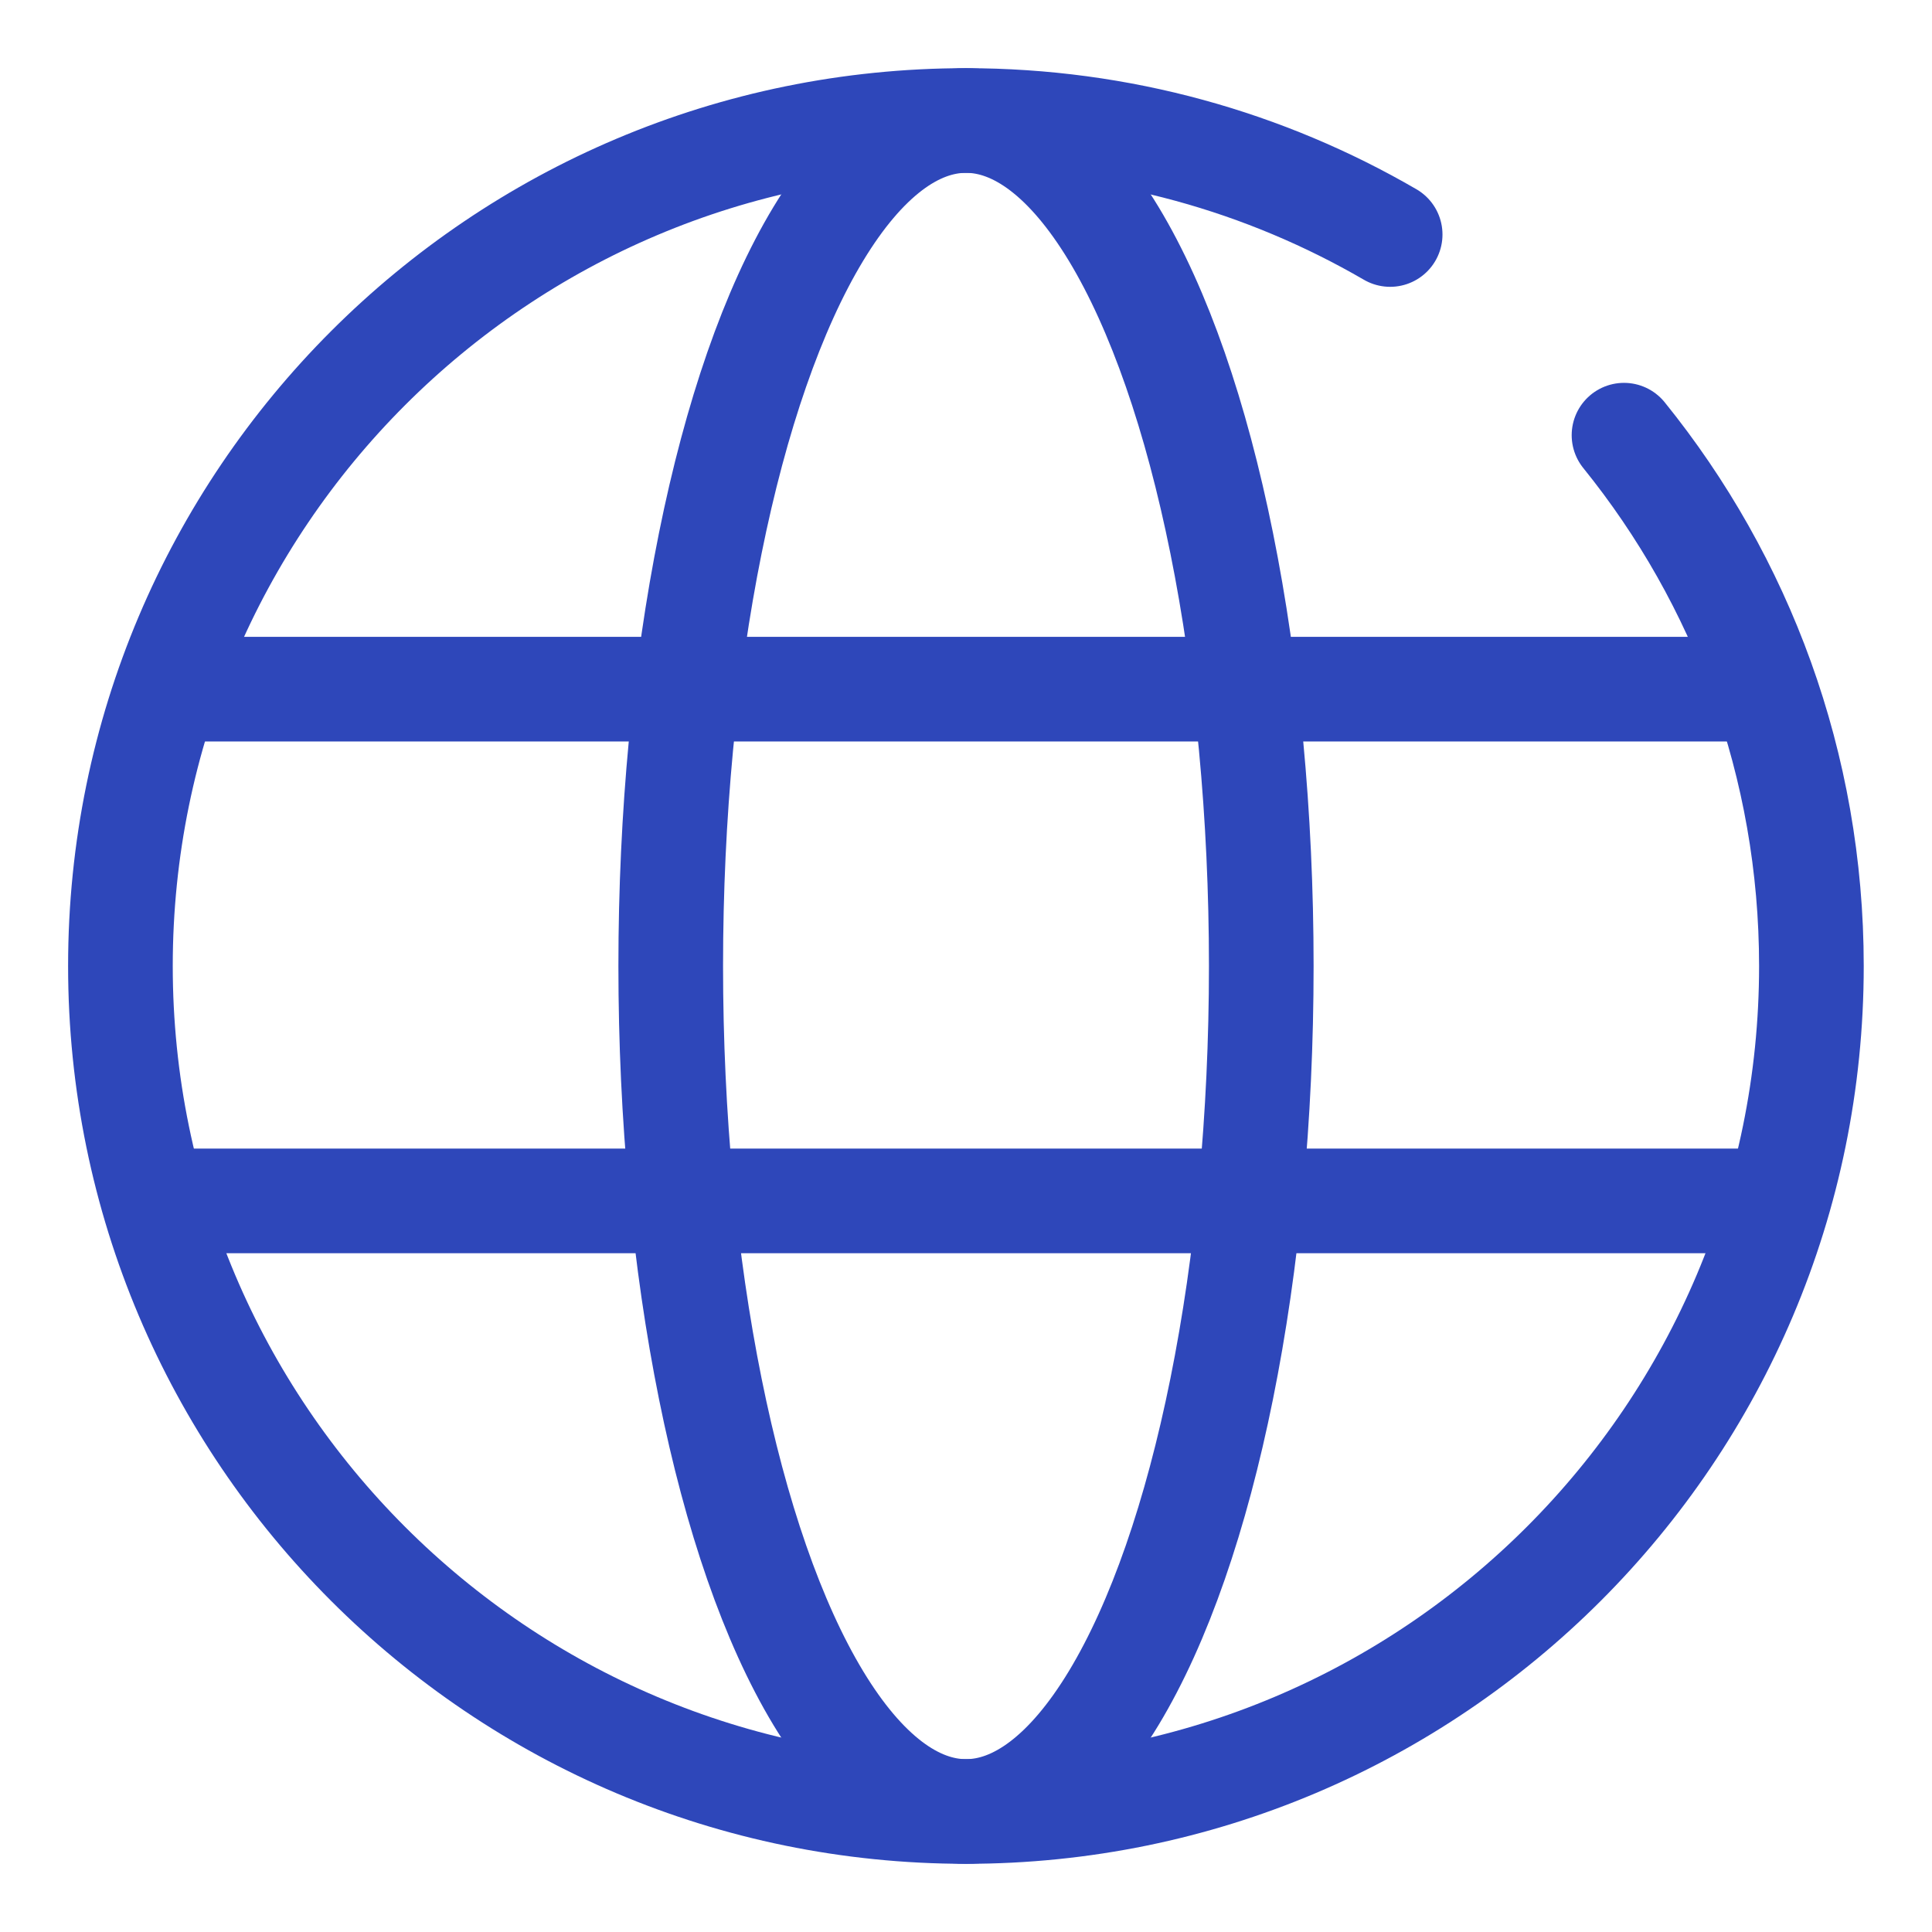 <svg width="24" height="24" viewBox="0 0 24 24" fill="none" xmlns="http://www.w3.org/2000/svg">
<path d="M17.269 2.913C15.72 2.013 13.92 1.497 11.999 1.497C6.199 1.497 1.496 6.199 1.496 12C1.496 17.801 6.199 22.503 11.999 22.503C17.8 22.503 22.502 17.801 22.502 12C22.502 9.502 21.631 7.208 20.174 5.406" stroke="#2E47BA" stroke-width="1.3" stroke-linecap="round" stroke-linejoin="round"/>
<ellipse cx="12" cy="12" rx="3.668" ry="10.503" stroke="#2E47BA" stroke-width="1.3" stroke-linejoin="round"/>
<path d="M2.156 8.561H21.771" stroke="#2E47BA" stroke-width="1.3" stroke-linecap="round" stroke-linejoin="round"/>
<path d="M2.156 14.918H21.771" stroke="#2E47BA" stroke-width="1.3" stroke-linecap="round" stroke-linejoin="round"/>
</svg>
